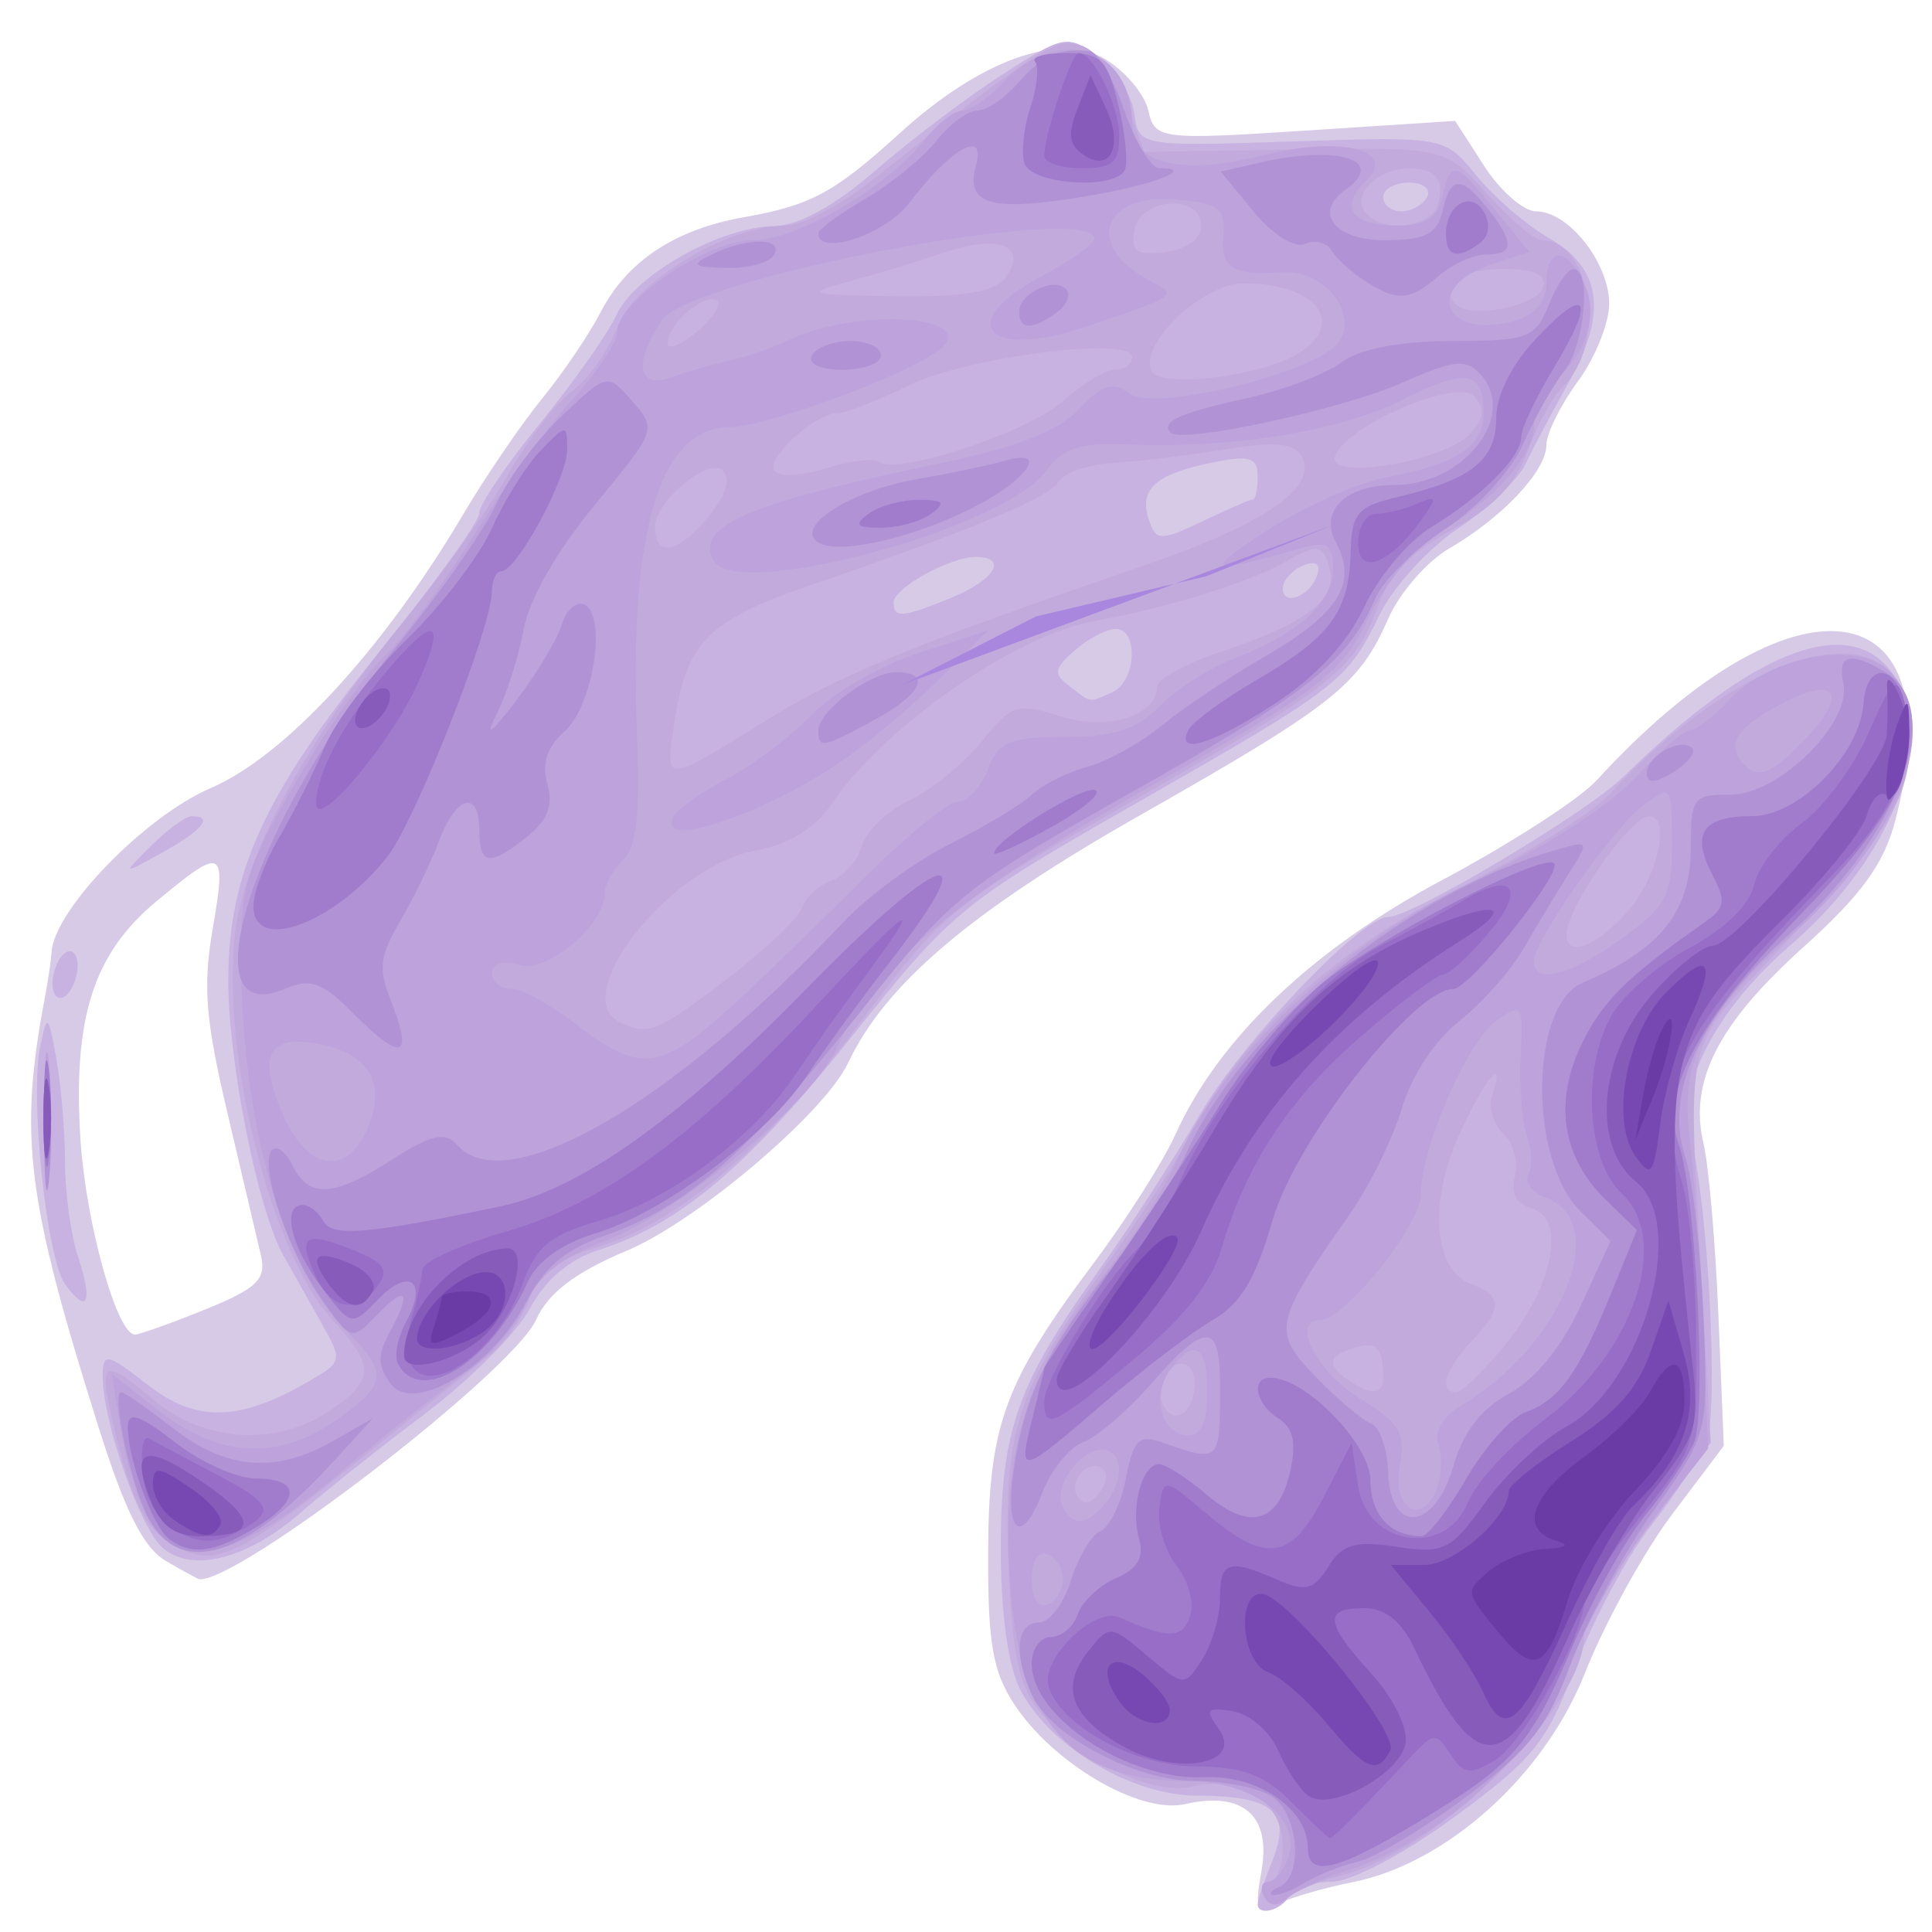 <?xml version="1.0" encoding="UTF-8" standalone="no"?>
<!-- Created with Inkscape (http://www.inkscape.org/) -->

<svg
   xmlns:dc="http://purl.org/dc/elements/1.1/"
   xmlns:cc="http://creativecommons.org/ns#"
   xmlns:rdf="http://www.w3.org/1999/02/22-rdf-syntax-ns#"
   xmlns:svg="http://www.w3.org/2000/svg"
   xmlns="http://www.w3.org/2000/svg"
   xmlns:sodipodi="http://sodipodi.sourceforge.net/DTD/sodipodi-0.dtd"
   xmlns:inkscape="http://www.inkscape.org/namespaces/inkscape"
   width="450"
   height="450"
   id="svg2"
   version="1.1"
   inkscape:version="0.48.4 r9939"
   sodipodi:docname="audience.svg">
  <defs
     id="defs4">
    <inkscape:path-effect
       effect="spiro"
       id="path-effect4360"
       is_visible="true" />
    <inkscape:path-effect
       effect="spiro"
       id="path-effect4356"
       is_visible="true" />
  </defs>
  <sodipodi:namedview
     id="base"
     pagecolor="#ffffff"
     bordercolor="#666666"
     borderopacity="1.0"
     inkscape:pageopacity="0.0"
     inkscape:pageshadow="2"
     inkscape:zoom="0.49497475"
     inkscape:cx="222.24276"
     inkscape:cy="453.83041"
     inkscape:document-units="px"
     inkscape:current-layer="layer1"
     showgrid="false"
     inkscape:window-width="1680"
     inkscape:window-height="989"
     inkscape:window-x="-9"
     inkscape:window-y="-9"
     inkscape:window-maximized="1" />
  <g
     inkscape:label="Layer 1"
     inkscape:groupmode="layer"
     id="layer1"
     transform="translate(0,-602.362)">
    <g
       id="g4328"
       transform="matrix(2.924,0,0,3.38,-455.192,-1858.482)">
      <path
         style="fill:#d7cae7"
         d="m 256.17,856.928 c 0.759,-3.764 -1.513,-5.455 -6.104,-4.544 -3.598,0.714 -10.544,-2.813 -13.632,-6.924 -1.688,-2.246 -2.071,-4.189 -2.047,-10.377 0.034,-8.813 1.272,-11.75 8.436,-20.018 2.601,-3.002 5.52,-6.977 6.486,-8.833 3.431,-6.593 10.934,-12.78 21.27,-17.538 5.378,-2.476 10.903,-5.563 12.278,-6.86 15.733,-14.845 28.66,-13.356 23.8,2.742 -0.914,3.026 -2.675,5.126 -7.376,8.792 -6.77,5.279 -9.082,9.228 -7.907,13.503 0.414,1.505 0.946,6.806 1.183,11.78 l 0.431,9.043 -4.102,4.704 c -2.256,2.587 -5.387,7.515 -6.957,10.952 -3.236,7.083 -11.028,13.135 -18.571,14.426 -2.2,0.377 -4.859,1.043 -5.909,1.48 -1.707,0.712 -1.842,0.465 -1.279,-2.328 z m -87.273,-21.297 c -1.792,-0.9 -3.247,-3.392 -5.351,-9.164 -5.783,-15.866 -6.395,-20.123 -4.277,-29.759 0.24,-1.092 0.471,-2.462 0.513,-3.046 0.209,-2.904 7.439,-9.349 12.662,-11.288 5.922,-2.199 13.744,-9.535 20.143,-18.893 1.776,-2.596 4.595,-6.173 6.266,-7.948 1.671,-1.775 3.766,-4.451 4.657,-5.947 2.097,-3.523 5.939,-5.727 11.44,-6.562 5.309,-0.806 7.189,-1.683 12.409,-5.794 6.363,-5.011 12.666,-6.99 16.309,-5.12 1.615,0.829 3.18,2.432 3.478,3.564 0.523,1.985 0.961,2.034 12.492,1.387 l 11.95,-0.67 2.323,3.118 c 1.278,1.715 3.139,3.118 4.135,3.118 2.581,0 5.812,3.544 5.812,6.374 0,1.323 -1.125,3.731 -2.5,5.353 -1.375,1.622 -2.5,3.587 -2.5,4.369 0,1.778 -3.498,5.001 -7.733,7.125 -1.778,0.892 -3.964,3.065 -4.858,4.83 -2.334,4.608 -4.297,5.951 -19.926,13.634 -13.322,6.549 -20.16,11.577 -23.104,16.99 -1.874,3.445 -12.087,10.939 -17.654,12.953 -4.08,1.476 -6.246,2.906 -7.212,4.759 -1.859,3.568 -23.701,18.117 -26.827,17.87 -0.102,-0.008 -1.292,-0.571 -2.646,-1.25 z m 3.143,-17.341 c 4.111,-1.442 4.86,-2.073 4.419,-3.721 -0.292,-1.092 -1.494,-5.511 -2.669,-9.822 -1.745,-6.395 -1.961,-8.723 -1.178,-12.652 1.123,-5.637 0.851,-5.752 -4.504,-1.903 -4.985,3.583 -6.625,8.013 -6.032,16.288 0.415,5.787 2.905,13.546 4.347,13.546 0.367,0 2.894,-0.781 5.617,-1.737 z"
         id="path4348"
         inkscape:connector-curvature="0" />
      <path
         style="fill:#c8b2e1"
         d="m 255.857,859.27 c 0,-0.247 0.537,-1.619 1.193,-3.048 1.526,-3.323 0.033,-4.405 -6.105,-4.426 -5.309,-0.018 -12.002,-3.587 -14.125,-7.531 -0.903,-1.677 -1.45,-5.416 -1.427,-9.757 0.041,-7.964 1.356,-11.141 7.847,-18.946 2.269,-2.729 5.905,-7.585 8.079,-10.79 3.405,-5.022 12.787,-13.521 14.925,-13.521 1.897,0 15.82,-7.178 18.763,-9.673 10.094,-8.557 17.698,-11.2 21.195,-7.366 3.983,4.367 0.542,12.653 -7.873,18.957 -5.998,4.494 -9.118,9.726 -7.969,13.365 1.391,4.406 2.245,18.961 1.229,20.936 -0.562,1.092 -2.557,3.689 -4.434,5.772 -1.877,2.083 -4.569,6.432 -5.982,9.664 -2.287,5.232 -3.342,6.368 -9.62,10.353 -4.001,2.54 -8.247,4.477 -9.815,4.477 -1.52,0 -3.042,0.447 -3.382,0.992 -0.616,0.989 -2.5,1.398 -2.5,0.543 z m -87.224,-24.545 c -1.813,-1.37 -4.776,-8.7 -4.776,-11.816 0,-1.67 0.312,-1.62 3.579,0.58 3.857,2.597 7.257,2.546 12.744,-0.194 2.792,-1.394 2.804,-1.439 1.086,-4.076 -0.955,-1.466 -2.316,-3.559 -3.022,-4.65 -2.026,-3.128 -4.387,-13.32 -4.387,-18.936 0,-7.432 2.895,-12.891 11.99,-22.608 4.406,-4.707 8.01,-9.034 8.01,-9.615 0,-0.581 2.188,-3.373 4.862,-6.206 2.674,-2.833 5.411,-6.193 6.081,-7.467 1.436,-2.731 8.296,-6.063 12.557,-6.1 1.901,-0.017 4.843,-1.413 8.033,-3.813 2.768,-2.083 7.329,-5.068 10.137,-6.634 4.898,-2.732 5.207,-2.78 7.645,-1.195 1.397,0.908 2.686,2.668 2.863,3.909 0.319,2.23 0.472,2.253 12.524,1.906 12.184,-0.351 12.205,-0.348 14.717,2.342 1.384,1.481 3.993,3.426 5.799,4.321 4.171,2.068 4.665,5.138 1.589,9.894 -1.295,2.003 -2.842,4.533 -3.437,5.622 -0.595,1.09 -3.026,3.109 -5.402,4.488 -2.376,1.379 -5.184,4.042 -6.241,5.919 -2.6,4.619 -3.175,5.004 -19.513,13.073 -13.786,6.809 -14.575,7.369 -22.469,15.939 -8.315,9.028 -13.781,13.021 -20.249,14.793 -2.301,0.63 -4.266,2.075 -5.45,4.007 -1.018,1.661 -4.777,4.928 -8.352,7.258 -3.575,2.331 -8.044,5.405 -9.93,6.833 -4.226,3.198 -8.666,4.179 -10.986,2.426 z m 75.642,-58.962 c 1.902,-0.724 2.13,-4.359 0.273,-4.359 -0.72,0 -2.182,0.661 -3.25,1.47 -1.68,1.272 -1.739,1.604 -0.441,2.466 1.802,1.197 1.491,1.158 3.418,0.424 z m -12.739,-6.543 c 3.409,-1.223 4.455,-2.778 1.868,-2.778 -2.067,0 -6.547,2.146 -6.547,3.136 0,1.11 0.744,1.053 4.679,-0.359 z m 29.092,-1.6 c 0.244,-0.725 -0.214,-0.947 -1.188,-0.576 -0.871,0.332 -1.584,1.039 -1.584,1.572 0,1.304 2.273,0.488 2.771,-0.996 z m -5.149,-5.147 c 0.208,0 0.378,-0.72 0.378,-1.599 0,-1.308 -0.683,-1.474 -3.75,-0.915 -4.469,0.815 -5.728,1.831 -4.905,3.958 0.552,1.428 0.957,1.434 4.255,0.067 2.005,-0.831 3.815,-1.511 4.023,-1.511 z m 13.878,-20.838 c 0.34,-0.546 -0.309,-0.992 -1.441,-0.992 -1.132,0 -2.059,0.447 -2.059,0.992 0,0.546 0.648,0.992 1.441,0.992 0.793,0 1.719,-0.447 2.059,-0.992 z m -108.488,74.934 c -1.494,-1.786 -2.84,-12.939 -1.984,-16.444 0.552,-2.262 0.638,-2.2 1.282,0.924 0.379,1.842 0.69,5.05 0.69,7.13 0,2.079 0.463,4.988 1.028,6.464 1.219,3.18 0.76,4.05 -1.016,1.926 z m -1.012,-20.736 c 0,-0.819 0.45,-1.764 1,-2.102 0.55,-0.337 1,0.057 1,0.875 0,0.819 -0.45,1.764 -1,2.102 -0.55,0.337 -1,-0.057 -1,-0.875 z m 7.861,-9.495 c 1.298,-1.119 2.761,-2.034 3.25,-2.034 1.748,0 0.837,0.966 -2.361,2.504 -3.25,1.563 -3.25,1.563 -0.889,-0.471 z"
         id="path4346"
         inkscape:connector-curvature="0" />
      <path
         style="fill:#c2aadd"
         d="m 256.387,858.775 c -0.356,-0.572 -0.171,-1.04 0.411,-1.04 0.582,0 1.059,-1.101 1.059,-2.446 0,-3.057 -3.222,-4.903 -7.186,-4.116 -3.339,0.663 -9.128,-1.849 -12.311,-5.341 -1.546,-1.696 -2.076,-3.918 -2.347,-9.831 -0.422,-9.228 0.69,-12.255 7.512,-20.439 2.729,-3.275 5.919,-7.517 7.089,-9.427 4.283,-6.996 11.302,-12.572 21.244,-16.876 5.225,-2.262 10.625,-5.16 12,-6.439 11.727,-10.912 24,-13.086 24,-4.25 0,4.433 -1.509,6.639 -9.79,14.31 -8.642,8.005 -7.982,5.537 -6.727,25.164 l 0.603,9.427 -5.043,5.911 c -2.774,3.251 -5.045,6.6 -5.047,7.442 -0.012,4.887 -11.689,14.849 -19.295,16.462 -1.761,0.373 -3.724,1.096 -4.362,1.605 -0.73,0.583 -1.401,0.54 -1.809,-0.115 z m -12.78,-29.404 c -0.953,-0.946 -2.863,0.586 -2.153,1.726 0.422,0.678 0.981,0.661 1.7,-0.052 0.589,-0.584 0.793,-1.338 0.454,-1.674 z m 7.25,-5.93 c 0,-1.637 -1.58,-1.914 -2.5,-0.438 -0.816,1.309 0.38,3.168 1.569,2.438 0.512,-0.314 0.931,-1.214 0.931,-2.001 z m 15,-0.438 c 0,-1.968 -0.467,-2.475 -1.97,-2.138 -2.327,0.521 -2.621,1.16 -1.001,2.177 1.922,1.206 2.971,1.192 2.971,-0.039 z m 9.681,-2.233 c 3.858,-4.049 4.934,-8.709 2.176,-9.425 -1.274,-0.331 -1.729,-1.071 -1.362,-2.218 0.303,-0.947 -0.108,-2.264 -0.913,-2.926 -0.805,-0.663 -1.217,-1.842 -0.916,-2.621 1.156,-2.99 -0.563,-1.228 -2.617,2.681 -2.485,4.73 -2.028,9.353 1.02,10.313 2.452,0.772 2.435,1.698 -0.07,3.947 -2.057,1.847 -2.617,3.473 -1.196,3.473 0.442,0 2.187,-1.451 3.877,-3.225 z m 9.865,-29.972 c 2.337,-2.319 3.384,-6.495 1.629,-6.495 -1.091,0 -4.626,3.891 -6.085,6.698 -1.644,3.164 1.193,3.035 4.456,-0.203 z m -115.08,44.097 c -2.749,-1.02 -3.888,-2.671 -5.36,-7.771 -1.56,-5.407 -1.262,-5.675 2.91,-2.621 4.032,2.952 9.815,3.267 14.08,0.767 3.568,-2.091 3.603,-3.067 0.226,-6.236 -5.394,-5.062 -9.493,-20.774 -7.417,-28.427 1.429,-5.268 6.18,-12.451 12.986,-19.638 3.134,-3.309 6.914,-7.903 8.401,-10.209 1.487,-2.306 3.784,-4.896 5.104,-5.754 1.32,-0.859 2.935,-2.84 3.587,-4.404 1.271,-3.045 8.771,-6.983 13.3,-6.983 1.328,0 4.394,-1.355 6.815,-3.011 13.862,-9.485 14.859,-10.036 16.961,-9.374 1.167,0.368 2.75,2.16 3.517,3.983 l 1.396,3.315 11.978,-0.165 c 11.978,-0.165 11.978,-0.165 15.311,3.04 1.833,1.763 3.804,3.205 4.38,3.205 3.956,0 5.173,7.192 1.701,10.051 -0.803,0.661 -2.079,2.673 -2.836,4.47 -0.974,2.313 -2.723,3.896 -5.983,5.417 -3.151,1.47 -5.024,3.127 -5.928,5.246 -1.893,4.436 -3.436,5.494 -19.748,13.551 -14.184,7.005 -14.869,7.488 -21.498,15.165 -7.484,8.667 -14.49,13.816 -21.145,15.541 -3.004,0.778 -4.563,1.816 -5.19,3.453 -0.493,1.287 -1.936,3.06 -3.206,3.94 -1.27,0.88 -5.888,4.092 -10.262,7.138 -9.209,6.413 -11.293,7.347 -14.082,6.312 z m 43.207,-39.338 c 3.031,-1.997 5.737,-4.212 6.012,-4.924 0.275,-0.711 1.336,-1.557 2.357,-1.878 1.021,-0.322 2.119,-1.407 2.441,-2.412 0.321,-1.005 2.032,-2.42 3.801,-3.145 1.769,-0.725 4.355,-2.55 5.745,-4.057 2.323,-2.516 2.83,-2.656 6.235,-1.723 3.763,1.031 7.736,-0.024 7.736,-2.054 0,-0.511 2.405,-1.623 5.344,-2.471 6.728,-1.941 9.182,-3.662 8.337,-5.847 -0.571,-1.477 -0.959,-1.511 -3.412,-0.298 -2.937,1.452 -9.421,3.193 -15.364,4.124 -6.237,0.977 -16.704,7.291 -20.813,12.555 -1.342,1.72 -3.393,2.814 -6.072,3.239 -6.875,1.091 -15.086,10.137 -10.77,11.865 2.259,0.904 2.856,0.694 8.423,-2.973 z m 2.892,-17.703 c 6.216,-3.33 11.571,-5.236 30.626,-10.898 9.394,-2.791 13.629,-5.341 12.333,-7.422 -0.582,-0.935 -2.159,-1.078 -5.909,-0.536 -2.813,0.406 -6.841,0.832 -8.951,0.946 -2.11,0.114 -4.138,0.693 -4.508,1.286 -0.68,1.092 -6.787,3.301 -19.795,7.161 -8.057,2.39 -9.819,3.897 -10.779,9.215 -0.818,4.53 -0.994,4.524 6.984,0.25 z m -3.157,-17.359 c -1.017,-1.01 -5.408,2.103 -5.408,3.834 0,2.073 1.63,1.937 3.911,-0.326 1.709,-1.696 2.19,-2.822 1.498,-3.509 z m 12.43,-0.604 c 1.513,0.928 11.935,-2.06 14.691,-4.211 1.507,-1.177 3.355,-2.139 4.106,-2.139 0.751,0 1.365,-0.395 1.365,-0.878 0,-1.474 -13.22,-0.007 -17.877,1.984 -2.407,1.029 -4.895,1.871 -5.527,1.871 -1.796,0 -5.689,3.016 -5.104,3.955 0.289,0.463 2.102,0.41 4.03,-0.118 1.928,-0.528 3.871,-0.737 4.317,-0.463 z m 47.119,-1.955 c 1.103,-1.063 1.176,-1.684 0.301,-2.552 -1.336,-1.326 -10.406,2.071 -11.108,4.159 -0.564,1.678 8.852,0.277 10.807,-1.607 z m -13.707,-5.521 c 3.901,-2.072 1.402,-4.829 -4.377,-4.829 -3.279,0 -8.425,4.265 -7.308,6.057 0.742,1.191 8.707,0.353 11.686,-1.229 z m -46.376,-3.682 c -1.133,-0.412 -3.874,1.704 -3.874,2.99 0,0.504 1.083,0.115 2.407,-0.866 1.324,-0.981 1.984,-1.937 1.466,-2.125 z m 65.882,-0.898 c 0.276,-0.835 -0.742,-1.24 -3.114,-1.24 -3.486,0 -5.231,1.069 -3.901,2.389 1.108,1.099 6.567,0.205 7.015,-1.149 z m -42.83,-0.656 c 1.806,-2.159 -0.508,-3.003 -4.783,-1.744 -2.004,0.59 -5.443,1.493 -7.643,2.006 -3.691,0.861 -3.41,0.941 3.628,1.035 5.448,0.073 7.962,-0.297 8.799,-1.298 z m 15.574,-3.561 c 0,-2.236 -4.885,-1.94 -5.324,0.322 -0.284,1.464 0.192,1.749 2.486,1.488 1.711,-0.194 2.838,-0.913 2.838,-1.811 z m 18.824,-1.391 c 0.654,-1.691 -0.126,-2.583 -2.241,-2.563 -2.396,0.023 -4.426,1.608 -3.652,2.851 0.981,1.575 5.254,1.366 5.893,-0.288 z m -110.988,62.915 c 0,-4.093 0.177,-5.768 0.392,-3.721 0.216,2.047 0.216,5.396 0,7.442 -0.216,2.047 -0.392,0.372 -0.392,-3.721 z"
         id="path4344"
         inkscape:connector-curvature="0" />
      <path
         style="fill:#bda2dc"
         d="m 256.387,858.775 c -0.356,-0.572 -0.22,-1.04 0.304,-1.04 0.524,0 1.253,-0.778 1.62,-1.728 1.038,-2.685 -2.9,-5.218 -8.115,-5.218 -9.343,0 -13.459,-4.147 -14.11,-14.217 -0.562,-8.695 1.366,-13.982 7.548,-20.688 2.175,-2.36 4.759,-5.852 5.741,-7.759 3.774,-7.328 13.23,-15.08 23.482,-19.25 5.56,-2.262 10.969,-5.245 13.042,-7.194 1.948,-1.831 3.944,-3.33 4.436,-3.33 0.491,0 1.911,-0.949 3.155,-2.108 3.061,-2.854 9.68,-4.014 12.343,-2.163 4.754,3.304 1.578,11.37 -7.17,18.208 -7.321,5.723 -9.169,8.825 -8.403,14.105 0.336,2.314 0.806,8.097 1.044,12.849 l 0.433,8.641 -4.275,4.755 c -2.351,2.615 -5.43,7.281 -6.842,10.368 -2.764,6.044 -10.278,11.96 -17.764,13.988 -1.925,0.521 -4.022,1.37 -4.661,1.885 -0.739,0.596 -1.397,0.559 -1.809,-0.103 z m -16.03,-21.879 c 0,-0.728 -0.562,-1.509 -1.25,-1.737 -0.744,-0.246 -1.25,0.458 -1.25,1.737 0,1.279 0.506,1.982 1.25,1.737 0.688,-0.227 1.25,-1.009 1.25,-1.737 z m 3.3,-5.16 c 1.621,-1.608 1.519,-3.771 -0.178,-3.771 -1.846,0 -3.956,2.631 -3.15,3.926 0.845,1.356 1.851,1.309 3.327,-0.155 z m 26.562,-1.29 c 0.317,-0.819 0.33,-2.124 0.029,-2.901 -0.324,-0.838 0.401,-1.897 1.781,-2.605 8.102,-4.151 12.091,-12.683 6.721,-14.374 -1.057,-0.333 -1.651,-1.041 -1.319,-1.574 0.332,-0.533 0.278,-1.728 -0.119,-2.657 -0.397,-0.929 -0.626,-3.39 -0.508,-5.469 0.205,-3.62 0.124,-3.725 -1.918,-2.481 -2.325,1.416 -6.029,8.784 -6.029,11.992 0,2.098 -6.079,8.657 -8.024,8.657 -2.388,0 -0.274,3.568 3.216,5.429 3.189,1.7 3.596,2.317 3.113,4.713 -0.609,3.02 1.965,4.089 3.056,1.269 z m -18.362,-6.45 c 0,-3.256 -1.072,-3.794 -2.989,-1.501 -1.507,1.802 -0.636,4.478 1.458,4.478 1.035,0 1.531,-0.965 1.531,-2.977 z M 284.877,792.726 c 3.587,-2.247 3.98,-2.896 3.98,-6.571 0,-4.001 -0.042,-4.05 -2.25,-2.614 -2.488,1.618 -8.75,9.321 -8.75,10.763 0,1.634 2.951,0.971 7.02,-1.578 z m 14.726,-13.845 c 3.423,-3.15 2.217,-4.331 -2.258,-2.213 -3.414,1.616 -4.158,2.67 -2.821,3.998 1.158,1.149 2.343,0.733 5.079,-1.784 z m -132.148,53.798 c -0.797,-1.228 -1.768,-3.964 -2.158,-6.081 l -0.709,-3.848 3.867,2.608 c 4.707,3.174 9.446,3.357 14.035,0.542 4.05,-2.484 4.145,-3.236 0.77,-6.128 -5.139,-4.404 -8.402,-14.558 -8.402,-26.146 0,-4.506 0.594,-6.077 4.463,-11.802 2.454,-3.632 5.606,-7.496 7.003,-8.587 1.397,-1.091 4.53,-4.74 6.962,-8.11 2.432,-3.37 6.03,-7.667 7.997,-9.547 1.967,-1.881 3.576,-3.986 3.576,-4.678 0,-2.1 7.198,-6.291 10.804,-6.291 3.522,0 10.669,-3.627 13.704,-6.955 0.991,-1.087 2.322,-1.976 2.958,-1.976 0.636,0 2.063,-0.838 3.172,-1.863 4.48,-4.141 10.362,-2.531 10.362,2.837 0,2.72 4.015,3.53 10.432,2.105 6.181,-1.373 10.788,-0.357 8.167,1.801 -2.158,1.777 -1.088,3.058 2.554,3.058 2.194,0 3.18,-0.55 3.558,-1.985 0.682,-2.587 0.981,-2.523 4.204,0.901 l 2.717,2.886 -2.987,0.85 c -5.557,1.581 -3.783,5.29 1.858,3.885 1.612,-0.402 2.498,-1.319 2.498,-2.588 0,-2.536 1.628,-2.526 3,0.019 1.162,2.155 0.274,4.662 -2.445,6.901 -0.855,0.704 -1.555,2.041 -1.555,2.97 0,2.011 -3.282,5.163 -7.665,7.36 -1.75,0.877 -4.213,3.471 -5.508,5.802 -2.147,3.862 -3.623,4.847 -17.61,11.749 -15.164,7.483 -21.757,12.262 -24.769,17.952 -1.967,3.717 -12.505,11.296 -18.414,13.243 -3.503,1.154 -5.376,2.434 -6.269,4.285 -0.701,1.451 -2.766,3.539 -4.589,4.64 -1.823,1.101 -6.543,4.346 -10.49,7.211 -8.188,5.945 -12.597,6.815 -15.088,2.977 z m 17.571,-27.011 c 1.435,-3.126 -0.045,-5.098 -4.293,-5.717 -3.809,-0.555 -4.553,1.012 -2.422,5.102 1.962,3.765 5.135,4.056 6.715,0.615 z m 28.188,-7.688 c 2.279,-1.756 7.108,-5.775 10.73,-8.931 3.622,-3.156 7.228,-5.738 8.013,-5.738 0.785,0 1.871,-1.005 2.414,-2.233 0.84,-1.901 1.755,-2.233 6.152,-2.233 3.852,0 5.759,-0.533 7.5,-2.095 1.284,-1.152 3.89,-2.612 5.79,-3.244 5.241,-1.743 8.045,-3.908 8.045,-6.21 0,-1.718 -0.433,-1.971 -2.5,-1.466 -7.545,1.847 -7.898,1.691 -2.751,-1.213 2.887,-1.629 7.162,-3.276 9.5,-3.661 5.646,-0.928 7.751,-2.127 7.751,-4.414 0,-2.946 -1.407,-3.149 -6.452,-0.935 -4.897,2.15 -13.714,3.391 -21.889,3.083 -3.773,-0.142 -5.208,0.256 -6.5,1.807 -3.32,3.982 -24.763,8.988 -26.507,6.187 -1.491,-2.394 2.708,-3.94 18.333,-6.748 5.79,-1.041 9.217,-2.208 10.792,-3.676 1.86,-1.734 2.658,-1.934 4.113,-1.033 1.744,1.081 12.554,-0.994 15.914,-3.055 2.777,-1.703 0.004,-5.558 -3.846,-5.346 -3.955,0.218 -4.928,-0.292 -4.697,-2.465 0.206,-1.927 -0.293,-2.276 -3.644,-2.548 -5.964,-0.485 -7.48,3.152 -2.31,5.543 2.383,1.101 2.575,0.976 -4.892,3.195 -7.945,2.361 -10.681,-0.202 -3.666,-3.435 2.337,-1.077 4.25,-2.246 4.25,-2.596 0,-2.588 -32.236,2.681 -34.492,5.638 -2.246,2.944 -1.907,4.729 0.742,3.915 1.238,-0.381 3.375,-0.913 4.75,-1.183 1.375,-0.27 3.4,-0.868 4.5,-1.33 6.004,-2.518 16.469,-1.651 11.557,0.958 -3.645,1.936 -13.377,4.941 -16.085,4.967 -5.591,0.054 -8.048,7.016 -7.425,21.037 0.255,5.741 -0.017,7.909 -1.104,8.804 -0.793,0.653 -1.45,1.692 -1.46,2.307 -0.034,2.217 -4.586,5.501 -6.82,4.922 -1.263,-0.328 -2.162,-0.1 -2.162,0.547 0,0.609 0.699,1.108 1.553,1.108 0.854,0 3.209,1.116 5.232,2.481 4.806,3.24 6.583,3.131 11.571,-0.712 z m -3.873,-13.65 c 0.331,-0.531 2.27,-1.719 4.309,-2.64 2.039,-0.921 5.058,-2.892 6.708,-4.381 1.65,-1.489 5.475,-3.404 8.5,-4.255 l 5.5,-1.548 -3.65,3.174 c -2.008,1.746 -5.383,4.236 -7.5,5.533 -6.281,3.849 -15.382,6.551 -13.866,4.118 z m -50.147,20.812 c 0,-4.093 0.177,-5.768 0.392,-3.721 0.216,2.047 0.216,5.396 0,7.442 -0.216,2.047 -0.392,0.372 -0.392,-3.721 z"
         id="path4342"
         inkscape:connector-curvature="0" />
      <path
         style="fill:#b193d5"
         d="m 257.607,858.07 c 1.95,-0.781 1.476,-5.107 -0.684,-6.254 -1.064,-0.565 -3.782,-1.027 -6.04,-1.027 -4.701,0 -11.47,-3.07 -12.992,-5.892 -1.499,-2.78 -1.268,-5.024 0.519,-5.024 0.854,0 2.01,-1.304 2.57,-2.897 0.56,-1.594 1.619,-3.126 2.354,-3.406 0.735,-0.28 1.648,-1.919 2.029,-3.643 0.584,-2.637 1.035,-3.031 2.844,-2.484 4.694,1.418 4.651,1.455 4.651,-3.943 0,-4.352 -1.163,-4.37 -5.483,-0.083 -1.879,1.865 -4.311,3.672 -5.404,4.016 -1.093,0.344 -2.561,1.912 -3.262,3.484 -1.709,3.83 -3.074,2.743 -2.248,-1.789 0.922,-5.059 2.554,-7.954 7.68,-13.629 2.434,-2.695 5.121,-6.239 5.971,-7.876 4.503,-8.676 17.639,-18.036 29.435,-20.974 2.777,-0.692 2.777,-0.692 1.021,1.707 -0.966,1.319 -2.569,3.62 -3.563,5.112 -0.994,1.493 -3.287,3.725 -5.095,4.962 -1.939,1.325 -3.807,3.776 -4.553,5.971 -0.696,2.048 -2.555,5.324 -4.132,7.28 -6.121,7.593 -6.248,8.114 -2.741,11.254 1.72,1.54 3.698,2.988 4.396,3.219 0.698,0.231 1.317,1.738 1.374,3.349 0.154,4.36 3.738,4.051 5.204,-0.449 0.745,-2.287 2.175,-3.889 4.431,-4.962 2.102,-1 4.205,-3.231 5.703,-6.049 l 2.372,-4.465 -2.402,-2.057 c -4.15,-3.553 -4.028,-14.196 0.18,-15.74 6.197,-2.274 8.616,-4.884 8.616,-9.295 0,-3.462 0.18,-3.67 3.181,-3.67 3.864,0 9.679,-4.98 8.967,-7.679 -0.522,-1.982 0.597,-2.218 3.418,-0.72 4.733,2.514 1.049,11.183 -7.63,17.95 -7.231,5.639 -10.095,10.927 -8.365,15.444 0.571,1.49 1.215,6.389 1.431,10.885 0.393,8.175 0.393,8.175 -3.941,13.436 -2.384,2.894 -5.355,7.638 -6.602,10.542 -1.886,4.391 -3.296,5.945 -8.364,9.218 -3.353,2.165 -7.221,4.169 -8.596,4.454 -1.375,0.284 -3.281,0.937 -4.236,1.45 -0.955,0.513 -2.08,0.897 -2.5,0.854 -0.42,-0.043 -0.201,-0.304 0.486,-0.579 z m -90.105,-25.391 c -1.384,-2.205 -2.999,-8.683 -2.164,-8.683 0.237,0 2.088,1.116 4.115,2.481 4.25,2.862 8.163,3.141 12.705,0.906 l 3.2,-1.575 -3,2.855 c -7.097,6.754 -12.261,8.15 -14.855,4.016 z m 19.263,-9.289 c -1.007,-1.204 -1.029,-1.952 -0.098,-3.43 1.808,-2.873 1.427,-3.431 -0.909,-1.332 -2.077,1.865 -2.124,1.854 -4.498,-1.087 -2.699,-3.344 -4.952,-9.208 -3.928,-10.224 0.371,-0.368 1.113,0.108 1.649,1.059 1.292,2.291 3.294,2.179 7.999,-0.445 3.012,-1.68 4.166,-1.905 5.086,-0.992 3.881,3.851 17.183,-2.774 30.79,-15.336 1.925,-1.777 5.75,-4.201 8.5,-5.387 2.75,-1.186 5.675,-2.711 6.5,-3.389 0.825,-0.678 2.823,-1.546 4.439,-1.928 1.616,-0.382 4.299,-1.67 5.961,-2.862 1.662,-1.192 5.266,-3.283 8.009,-4.647 6.004,-2.986 7.59,-5.132 5.844,-7.905 -1.38,-2.193 0.714,-4.002 4.634,-4.002 5.49,0 9.802,-4.703 6.927,-7.556 -1.189,-1.18 -2.115,-1.103 -6.353,0.527 -4.726,1.818 -17.497,4.198 -18.378,3.425 -0.854,-0.749 0.715,-1.371 5.934,-2.353 2.951,-0.555 6.388,-1.675 7.639,-2.488 1.43,-0.93 4.706,-1.478 8.83,-1.478 6.023,0 6.649,-0.202 7.696,-2.481 0.626,-1.364 1.517,-2.481 1.979,-2.481 1.464,0 0.905,5.229 -0.753,7.048 -0.876,0.96 -2.338,3.21 -3.25,4.998 -0.934,1.833 -3.622,4.381 -6.157,5.838 -2.475,1.422 -4.99,3.559 -5.589,4.748 -2.219,4.406 -5.207,6.477 -19.166,13.282 -13.736,6.697 -14.587,7.292 -22.017,15.407 -8.726,9.53 -13.794,13.367 -20.156,15.259 -3.173,0.943 -4.925,2.216 -6.351,4.615 -2.676,4.501 -8.995,7.773 -10.813,5.598 z m -27.58,-17.752 c 0.004,-3.82 0.185,-5.262 0.402,-3.203 0.216,2.059 0.213,5.185 -0.008,6.946 -0.221,1.762 -0.398,0.077 -0.394,-3.743 z m 24.403,-7.938 c -2.206,-1.926 -3.252,-2.235 -5.147,-1.52 -7.968,3.006 -2.651,-11.499 8.529,-23.271 3.637,-3.829 7.34,-8.374 8.229,-10.098 0.889,-1.725 3.247,-4.47 5.24,-6.1 3.606,-2.95 3.633,-2.955 5.595,-1.008 1.962,1.947 1.948,1.981 -2.982,7.154 -3.033,3.182 -5.233,6.521 -5.673,8.609 -0.395,1.876 -1.38,4.527 -2.188,5.892 -0.938,1.584 -0.368,1.226 1.577,-0.992 1.675,-1.91 3.319,-4.279 3.652,-5.264 0.333,-0.985 1.131,-1.611 1.771,-1.39 1.864,0.641 0.759,6.965 -1.525,8.731 -1.423,1.1 -1.845,2.206 -1.387,3.637 0.474,1.483 0.027,2.495 -1.605,3.629 -2.984,2.074 -3.818,1.984 -3.818,-0.412 0,-2.865 -1.847,-2.438 -3.223,0.744 -0.649,1.501 -2.045,3.992 -3.103,5.536 -1.578,2.304 -1.722,3.246 -0.799,5.256 1.947,4.241 1.014,4.498 -3.144,0.867 z m 103.269,-16.37 c 0,-1.203 2.805,-2.513 3.629,-1.695 0.298,0.296 -0.396,1.037 -1.543,1.646 -1.446,0.768 -2.086,0.783 -2.086,0.049 z m -66,-2.924 c 0,-1.35 4.135,-4.026 6.223,-4.026 2.852,0 2.06,1.484 -1.756,3.289 -4.095,1.938 -4.466,1.999 -4.466,0.736 z m -0.061,-12.994 c -1.816,-1.114 2.74,-3.577 8.061,-4.358 2.475,-0.363 5.58,-0.928 6.899,-1.254 3.591,-0.888 1.724,1.382 -2.718,3.304 -4.892,2.117 -10.753,3.222 -12.243,2.308 z m -0.439,-12.863 c 0.34,-0.546 1.716,-0.992 3.059,-0.992 1.343,0 2.441,0.447 2.441,0.992 0,0.546 -1.377,0.992 -3.059,0.992 -1.785,0 -2.802,-0.413 -2.441,-0.992 z m 16.5,-3.008 c 0,-1.279 2.849,-2.434 3.764,-1.526 0.373,0.37 0.016,1.088 -0.793,1.596 -1.936,1.215 -2.971,1.19 -2.971,-0.07 z m 27.5,-2.147 c -1.1,-0.619 -2.292,-1.564 -2.649,-2.099 -0.357,-0.535 -1.298,-0.727 -2.091,-0.425 -0.815,0.31 -2.586,-0.654 -4.073,-2.218 l -2.631,-2.767 3.097,-0.615 c 6.266,-1.244 10.179,-0.177 6.847,1.866 -2.573,1.578 -0.886,3.473 3.094,3.473 3.253,0 4.201,-0.408 4.617,-1.985 0.648,-2.46 1.509,-2.5 3.635,-0.17 2.13,2.336 2.091,3.147 -0.154,3.147 -0.995,0 -2.682,0.656 -3.75,1.457 -2.336,1.753 -3.321,1.809 -5.941,0.334 z m -52,-1.791 c 2.791,-1.19 5.741,-1.19 5,0 -0.34,0.546 -2.054,0.961 -3.809,0.923 -2.69,-0.059 -2.877,-0.204 -1.191,-0.923 z m 8.5,-1.468 c 0,-0.262 1.688,-1.331 3.75,-2.375 2.062,-1.045 4.607,-2.84 5.655,-3.989 1.048,-1.15 2.51,-2.09 3.25,-2.09 0.74,0 2.219,-0.868 3.288,-1.928 1.879,-1.865 3.306,-2.405 5.698,-2.159 0.628,0.065 1.862,1.904 2.742,4.087 0.88,2.183 2.129,3.969 2.775,3.969 3.117,0 -0.626,1.209 -6.138,1.982 -7.358,1.032 -9.322,0.525 -8.456,-2.184 0.816,-2.551 -2.038,-1.157 -5.308,2.592 -1.894,2.172 -7.257,3.721 -7.257,2.096 z"
         id="path4340"
         inkscape:connector-curvature="0" />
      <path
         style="fill:#a17ccd"
         d="m 259.857,855.408 c 0,-2.677 -3.979,-5.042 -8.202,-4.875 -6.128,0.242 -13.798,-4.114 -13.798,-7.837 0,-1.007 0.689,-1.831 1.531,-1.831 0.842,0 1.804,-0.704 2.136,-1.564 0.333,-0.86 1.699,-1.977 3.036,-2.482 1.761,-0.664 2.268,-1.425 1.841,-2.761 -0.685,-2.14 0.246,-5.101 1.603,-5.101 0.513,0 2.233,0.953 3.821,2.118 3.432,2.518 5.723,1.929 6.643,-1.71 0.487,-1.925 0.221,-2.904 -0.97,-3.565 -1.815,-1.008 -2.216,-2.797 -0.627,-2.797 2.805,0 7.962,4.584 7.974,7.088 0.011,2.368 1.567,3.827 4.08,3.827 0.497,0 2.086,-1.772 3.53,-3.938 1.444,-2.166 3.586,-4.24 4.76,-4.61 2.675,-0.843 4.213,-2.696 6.805,-8.202 l 2.046,-4.346 -2.499,-2.104 c -3.469,-2.921 -4.138,-6.725 -1.888,-10.739 1.642,-2.929 3.631,-4.628 9.808,-8.378 1.612,-0.979 1.693,-1.43 0.587,-3.265 -1.712,-2.84 -0.778,-4.034 3.156,-4.034 3.725,0 8.627,-4.298 8.892,-7.798 0.204,-2.692 2.394,-2.771 3.243,-0.118 1.398,4.37 -0.566,7.808 -8.541,14.953 -7.964,7.136 -10.931,12.037 -9.43,15.579 1.345,3.174 2.255,18.49 1.221,20.549 -0.548,1.092 -2.282,3.334 -3.852,4.984 -1.571,1.65 -4.162,5.668 -5.76,8.931 -3.412,6.968 -4.708,8.246 -12.496,12.307 -6.377,3.326 -8.648,3.777 -8.648,1.717 z m -90.687,-21.276 c -1.321,-0.834 -3.313,-5.496 -3.313,-7.755 0,-1.096 0.93,-0.832 3.732,1.057 2.053,1.384 4.978,2.517 6.5,2.517 3.608,0 3.526,1.545 -0.182,3.448 -3.263,1.675 -4.955,1.859 -6.737,0.734 z m 68.757,-8.393 c 0.512,-1.77 0.93,-3.296 0.93,-3.391 0,-0.095 2.362,-3.107 5.25,-6.694 2.888,-3.587 6.825,-8.748 8.75,-11.469 1.925,-2.722 5.525,-6.434 8,-8.251 4.195,-3.078 17.791,-9.192 18.618,-8.372 0.67,0.665 -6.746,8.649 -8.034,8.649 -3.119,0 -12.546,10.412 -14.374,15.877 -1.381,4.129 -2.551,5.82 -4.805,6.946 -1.638,0.819 -5.53,3.386 -8.649,5.706 -6.803,5.059 -6.863,5.07 -5.686,0.999 z m -50.545,-3.687 c -0.326,-0.524 -0.032,-1.843 0.653,-2.932 1.747,-2.776 0.256,-3.76 -2.267,-1.494 -2.077,1.865 -2.128,1.855 -4.506,-0.888 -2.443,-2.818 -3.176,-5.641 -1.464,-5.641 0.518,0 1.251,0.498 1.63,1.107 0.695,1.116 3.517,0.913 14.117,-1.016 6.316,-1.149 14.236,-6.017 24.311,-14.94 10.782,-9.55 14.536,-10.634 6.75,-1.95 -2.337,2.607 -5.33,6.154 -6.65,7.882 -3.122,4.086 -11.474,9.477 -16.833,10.866 -2.621,0.679 -4.668,1.934 -5.375,3.296 -2.863,5.514 -8.542,8.643 -10.367,5.712 z M 159.167,804.646 c 0.006,-3.275 0.192,-4.495 0.415,-2.711 0.223,1.784 0.218,4.463 -0.01,5.954 -0.228,1.491 -0.41,0.032 -0.405,-3.243 z m 16.697,-14.14 c 0.004,-0.955 0.918,-3.076 2.031,-4.713 1.114,-1.637 2.75,-4.455 3.636,-6.262 0.886,-1.807 3.844,-5.154 6.573,-7.437 2.729,-2.283 5.767,-5.717 6.751,-7.63 0.984,-1.913 2.737,-4.329 3.896,-5.369 2.024,-1.817 2.106,-1.819 2.106,-0.061 0,1.968 -4.013,8.384 -5.25,8.395 -0.412,0.004 -0.75,0.63 -0.75,1.391 0,2.454 -6.138,15.907 -8.353,18.308 -4.242,4.598 -10.653,6.634 -10.64,3.379 z m 58.993,-3.653 c 0,-0.868 7.066,-4.677 8.064,-4.347 0.583,0.193 -0.993,1.34 -3.502,2.55 -2.509,1.21 -4.562,2.018 -4.562,1.797 z m 15.512,-8.522 c 0.346,-0.556 2.764,-2.084 5.372,-3.396 5.876,-2.955 7.389,-4.711 7.516,-8.73 0.09,-2.821 0.496,-3.229 3.91,-3.933 5.761,-1.188 7.69,-2.54 7.69,-5.39 0,-1.572 1.199,-3.655 3.137,-5.452 4.104,-3.804 4.844,-2.873 1.511,1.899 -1.457,2.086 -2.649,4.257 -2.649,4.826 0,1.393 -3.117,4.102 -7.171,6.233 -1.831,0.963 -4.229,3.434 -5.329,5.492 -1.279,2.393 -3.803,4.771 -7,6.594 -5.062,2.887 -8.139,3.705 -6.988,1.857 z m -25.512,-14.866 c 0.825,-0.529 2.625,-0.962 4,-0.962 1.979,0 2.187,0.2 1,0.962 -0.825,0.529 -2.625,0.962 -4,0.962 -1.979,0 -2.187,-0.2 -1,-0.962 z m 46,-19.291 c 0,-2.051 2.073,-3.035 3.059,-1.452 0.502,0.807 0.358,1.642 -0.362,2.097 -1.818,1.147 -2.697,0.937 -2.697,-0.644 z m -33.572,-4.849 c -0.28,-0.725 -0.07,-2.465 0.468,-3.867 0.537,-1.402 0.706,-2.819 0.374,-3.148 -0.332,-0.329 0.801,-0.598 2.517,-0.598 2.74,0 3.243,0.442 4.129,3.628 0.555,1.995 0.775,4.005 0.488,4.465 -0.848,1.361 -7.417,0.965 -7.976,-0.48 z"
         id="path4338"
         inkscape:connector-curvature="0" />
      <path
         style="fill:#976dc8"
         d="m 258.551,852.246 c -2.13,-1.859 -3.937,-2.45 -7.5,-2.453 -4.902,-0.004 -10.773,-2.713 -11.836,-5.462 -0.73,-1.888 3.615,-5.594 5.641,-4.812 3.881,1.499 5.009,1.486 5.609,-0.066 0.359,-0.928 -0.104,-2.446 -1.068,-3.504 -0.936,-1.026 -1.553,-2.819 -1.371,-3.983 0.328,-2.101 0.357,-2.097 3.775,0.414 4.718,3.467 6.717,3.214 9.331,-1.182 l 2.208,-3.713 0.513,2.969 c 0.719,4.162 6.998,4.956 8.765,1.109 0.62,-1.35 3.387,-3.923 6.15,-5.717 7.032,-4.568 10.069,-12.345 6.075,-15.554 -2.781,-2.235 -3.191,-8.635 -0.785,-12.278 0.912,-1.381 3.705,-3.466 6.208,-4.633 2.847,-1.328 4.774,-2.96 5.146,-4.36 0.327,-1.23 2.024,-3.13 3.77,-4.222 1.746,-1.092 4.151,-3.903 5.343,-6.247 1.891,-3.718 2.252,-4 2.825,-2.21 1.191,3.724 -0.546,7.405 -5.631,11.931 -12.621,11.233 -14.456,14.465 -12.066,21.248 0.594,1.685 1.1,6.464 1.125,10.621 0.045,7.558 0.045,7.558 -4.415,12.404 -2.453,2.665 -4.471,5.299 -4.483,5.854 -0.051,2.314 -4.864,9.754 -7.067,10.924 -2.024,1.075 -2.563,1.019 -3.592,-0.372 -1.122,-1.518 -1.343,-1.514 -3.037,0.054 -4.201,3.889 -6.341,5.75 -6.576,5.72 -0.138,-0.017 -1.513,-1.134 -3.056,-2.481 z m -88.801,-18.683 c -1.509,-0.743 -2.514,-2.216 -2.72,-3.991 -0.18,-1.548 0.045,-2.626 0.5,-2.396 0.455,0.23 2.735,1.283 5.067,2.341 4.9,2.222 5.12,2.704 1.903,4.158 -1.719,0.777 -3.005,0.747 -4.75,-0.112 z m 69.107,-8.921 c 0,-1.544 4.836,-8.401 7.406,-10.502 0.957,-0.782 2.571,-3.038 3.586,-5.013 3.013,-5.86 10.689,-13.587 15.78,-15.885 2.6,-1.173 5.509,-2.548 6.464,-3.055 4.017,-2.131 5.236,-1.023 2.264,2.056 -1.581,1.637 -3.259,2.977 -3.73,2.977 -0.471,0 -3.366,1.881 -6.434,4.179 -5.821,4.361 -9.212,8.8 -11.21,14.675 -0.823,2.419 -2.959,4.753 -7.039,7.69 -6.385,4.597 -7.087,4.882 -7.087,2.878 z m -50.48,-2.598 c -0.357,-0.573 -0.304,-2.042 0.117,-3.265 0.421,-1.223 0.788,-2.67 0.815,-3.216 0.027,-0.546 3.059,-1.739 6.738,-2.651 7.64,-1.894 14.997,-6.543 24.761,-15.647 7.485,-6.979 8.646,-7.6 3.916,-2.097 -1.851,2.154 -4.417,5.284 -5.701,6.956 -3.317,4.319 -10.086,8.675 -15.635,10.061 -3.891,0.972 -4.997,1.763 -6.085,4.346 -1.938,4.601 -7.394,7.971 -8.926,5.512 z m -7.565,-6.07 c -1.486,-2.755 -0.9,-3.116 2.916,-1.796 2.57,0.889 2.968,1.375 2.04,2.485 -1.657,1.981 -3.666,1.702 -4.955,-0.689 z m -21.682,-10.83 c 0,-2.456 0.195,-3.461 0.433,-2.233 0.238,1.228 0.238,3.237 0,4.465 -0.238,1.228 -0.433,0.223 -0.433,-2.233 z m 21.728,-21.71 c 0,-2.005 2.017,-5.344 5.316,-8.803 4.077,-4.274 5.168,-4.08 2.796,0.496 -2.146,4.14 -8.112,10.25 -8.112,8.307 z m 83,-17.947 c 0,-1.111 0.638,-2.02 1.418,-2.02 0.78,0 2.243,-0.307 3.25,-0.682 1.633,-0.608 1.678,-0.495 0.414,1.046 -2.575,3.14 -5.082,3.956 -5.082,1.655 z m -25,-26.679 c 0,-1.467 2.172,-7.094 2.738,-7.094 1.168,0 3.2,3.59 3.231,5.706 0.026,1.826 -0.514,2.233 -2.968,2.233 -1.65,0 -3,-0.38 -3,-0.844 z"
         id="path4336"
         inkscape:connector-curvature="0" />
      <path
         style="fill:#875bba"
         d="m 259.904,851.81 c -0.675,-0.414 -1.761,-1.818 -2.412,-3.12 -0.652,-1.302 -2.277,-2.521 -3.612,-2.71 -2.096,-0.296 -2.251,-0.133 -1.137,1.2 2.039,2.437 -3.187,3.315 -7.522,1.264 -4.224,-1.999 -5.139,-4.09 -2.876,-6.572 1.701,-1.865 1.782,-1.86 4.703,0.284 2.926,2.147 2.995,2.151 4.391,0.256 0.78,-1.059 1.418,-2.956 1.418,-4.216 0,-2.561 0.665,-2.746 4.572,-1.272 2.251,0.849 2.928,0.699 4.056,-0.899 1.092,-1.547 2.144,-1.813 5.435,-1.375 3.76,0.5 4.315,0.261 7.065,-3.05 1.642,-1.976 4.554,-4.332 6.473,-5.236 6.059,-2.853 9.708,-13.972 5.537,-16.871 -3.564,-2.477 -2.954,-8.7 1.263,-12.884 1.87,-1.856 4.049,-3.374 4.841,-3.374 1.993,0 13.731,-12.308 13.877,-14.551 0.065,-1.002 0.072,-2.492 0.016,-3.311 -0.057,-0.819 0.396,-0.512 1.006,0.681 1.21,2.369 0.352,7.677 -1.097,6.787 -0.494,-0.303 -1.178,0.323 -1.52,1.392 -0.342,1.069 -3.32,4.263 -6.618,7.098 -9.561,8.219 -9.923,9.754 -7.261,30.801 0.539,4.261 0.316,4.878 -3.133,8.667 -2.042,2.243 -5.13,6.846 -6.862,10.227 -4.895,9.559 -7.182,9.668 -12.194,0.582 -1.015,-1.839 -2.312,-2.729 -3.98,-2.729 -3.247,0 -3.121,0.998 0.566,4.503 1.713,1.628 2.913,3.699 2.75,4.742 -0.335,2.139 -5.925,4.798 -7.743,3.683 z m -92.231,-20.375 c -1.662,-3.62 -0.486,-3.978 4.118,-1.253 4.405,2.607 4.368,3.738 -0.122,3.738 -2.076,0 -3.166,-0.678 -3.996,-2.485 z m 72.184,-8.345 c 0,-0.499 1.786,-3.066 3.968,-5.706 2.182,-2.64 6.005,-7.759 8.496,-11.376 5.249,-7.625 9.678,-11.278 16.81,-13.865 5.949,-2.158 7.412,-1.726 2.752,0.813 -9.724,5.298 -16.397,11.781 -20.53,19.946 -2.924,5.777 -11.497,13.374 -11.497,10.188 z m -52,-1.623 c 0,-3.27 4.519,-7.312 8.25,-7.379 1.638,-0.03 0.617,3.734 -1.564,5.767 -2.058,1.919 -6.686,3.035 -6.686,1.612 z m -6.02,-4.936 c -1.651,-1.975 -1.032,-2.433 1.834,-1.357 1.273,0.478 2.034,1.319 1.691,1.869 -0.881,1.414 -2.057,1.243 -3.525,-0.512 z m -22.708,-11.388 c 0,-2.456 0.195,-3.461 0.433,-2.233 0.238,1.228 0.238,3.237 0,4.465 -0.238,1.228 -0.433,0.223 -0.433,-2.233 z m 24.915,-27.847 c 0.241,-0.716 1.028,-1.498 1.75,-1.737 0.75,-0.248 1.125,0.124 0.875,0.868 -0.241,0.716 -1.028,1.498 -1.75,1.737 -0.75,0.248 -1.125,-0.124 -0.875,-0.868 z m 57.868,-38.604 c -1.091,-0.669 -1.185,-1.416 -0.4,-3.163 l 1.029,-2.287 1.251,2.319 c 1.407,2.608 0.293,4.464 -1.88,3.132 z"
         id="path4334"
         inkscape:connector-curvature="0" />
      <path
         style="fill:#7848b2"
         d="m 261.368,846.831 c -1.575,-1.631 -3.684,-3.224 -4.687,-3.54 -2.092,-0.659 -2.563,-5.402 -0.536,-5.402 1.954,0 11.046,9.577 10.272,10.82 -1.041,1.672 -1.945,1.336 -5.048,-1.878 z m -16.483,-1.467 c -1.977,-2.364 -0.788,-3.725 1.727,-1.977 1.235,0.858 2.245,1.981 2.245,2.496 0,1.447 -2.613,1.106 -3.972,-0.519 z m 28.92,-0.717 c -0.653,-1.261 -2.572,-3.744 -4.264,-5.518 l -3.076,-3.225 2.657,0 c 2.413,0 6.735,-3.264 6.735,-5.087 0,-0.409 2.225,-1.945 4.944,-3.414 3.572,-1.929 5.338,-3.649 6.362,-6.197 l 1.418,-3.527 1.228,3.692 c 1.316,3.957 0.102,7.056 -4.13,10.544 -1.006,0.829 -3.331,4.386 -5.166,7.905 -3.769,7.224 -5.006,8.114 -6.708,4.826 z m -104.198,-11.799 c -0.963,-0.556 -1.75,-1.684 -1.75,-2.507 0,-1.28 0.425,-1.246 2.946,0.231 1.62,0.95 2.719,2.091 2.441,2.537 -0.651,1.045 -1.479,0.985 -3.637,-0.262 z m 19.282,-12.572 c 0.066,-1.549 2.554,-3.895 4.718,-4.448 2.909,-0.744 3.166,2.652 0.316,4.165 -2.255,1.198 -5.08,1.357 -5.034,0.283 z m 54.853,-2.073 c 2.472,-3.444 4.979,-5.587 5.701,-4.871 0.687,0.681 -5.472,7.688 -6.758,7.688 -0.53,0 -0.055,-1.268 1.057,-2.817 z m 42.235,-10.43 c -2.067,-2.478 -0.74,-8.604 2.461,-11.363 3.396,-2.927 4.029,-2.245 1.803,1.943 -0.969,1.824 -2.015,5.062 -2.324,7.196 -0.501,3.462 -0.709,3.701 -1.941,2.224 z m -29.121,-6.459 c 0,-1.153 7.018,-7.086 8.383,-7.086 0.51,0 0.07,0.941 -0.978,2.092 -2.739,3.007 -7.405,6.154 -7.405,4.994 z m 49.086,-19.49 c 0.03,-1.092 0.442,-2.878 0.914,-3.969 0.787,-1.818 0.864,-1.776 0.914,0.496 0.03,1.364 -0.381,3.151 -0.914,3.969 -0.8,1.229 -0.96,1.142 -0.914,-0.496 z"
         id="path4332"
         inkscape:connector-curvature="0" />
      <path
         style="fill:#6b3ba5"
         d="m 274.799,840.308 c -2.392,-2.526 -2.402,-2.609 -0.501,-3.988 1.068,-0.775 3.093,-1.46 4.5,-1.524 1.695,-0.076 1.968,-0.268 0.809,-0.569 -2.904,-0.753 -1.983,-3.114 2.249,-5.765 2.199,-1.378 4.558,-3.393 5.241,-4.478 1.705,-2.71 2.761,-2.472 2.761,0.623 0,1.757 -1.282,3.76 -3.969,6.202 -2.183,1.984 -4.582,5.368 -5.331,7.52 -1.701,4.889 -2.683,5.227 -5.757,1.98 z m -84.562,-20.826 c 0.341,-0.881 0.62,-1.789 0.62,-2.017 0,-0.228 0.9,-0.415 2,-0.415 2.804,0 2.49,1.445 -0.62,2.85 -2.282,1.032 -2.54,0.978 -2,-0.418 z m 96.296,-15.829 c 0.327,-1.637 0.969,-3.647 1.429,-4.465 1.498,-2.672 0.982,1.116 -0.609,4.465 l -1.414,2.977 0.594,-2.977 z"
         id="path4330"
         inkscape:connector-curvature="0" />
    </g>
    <path
       style="fill:#aa87de;stroke:none"
       d="m 209.949,761.942 31.325,-15.996 39.679,-9.356 29.498,-11.921"
       id="path4354"
       inkscape:path-effect="#path-effect4356"
       inkscape:original-d="m 209.94886,761.94189 c 10.44179,-5.33192 22.05826,-11.26742 31.32535,-15.99576 3.45569,-2.45307 37.65179,-7.56164 39.6787,-9.356 4.04619,-0.85514 28.71489,-12.42435 29.49802,-11.92137"
       inkscape:connector-curvature="0"
       sodipodi:nodetypes="cccc" />
  </g>
</svg>
